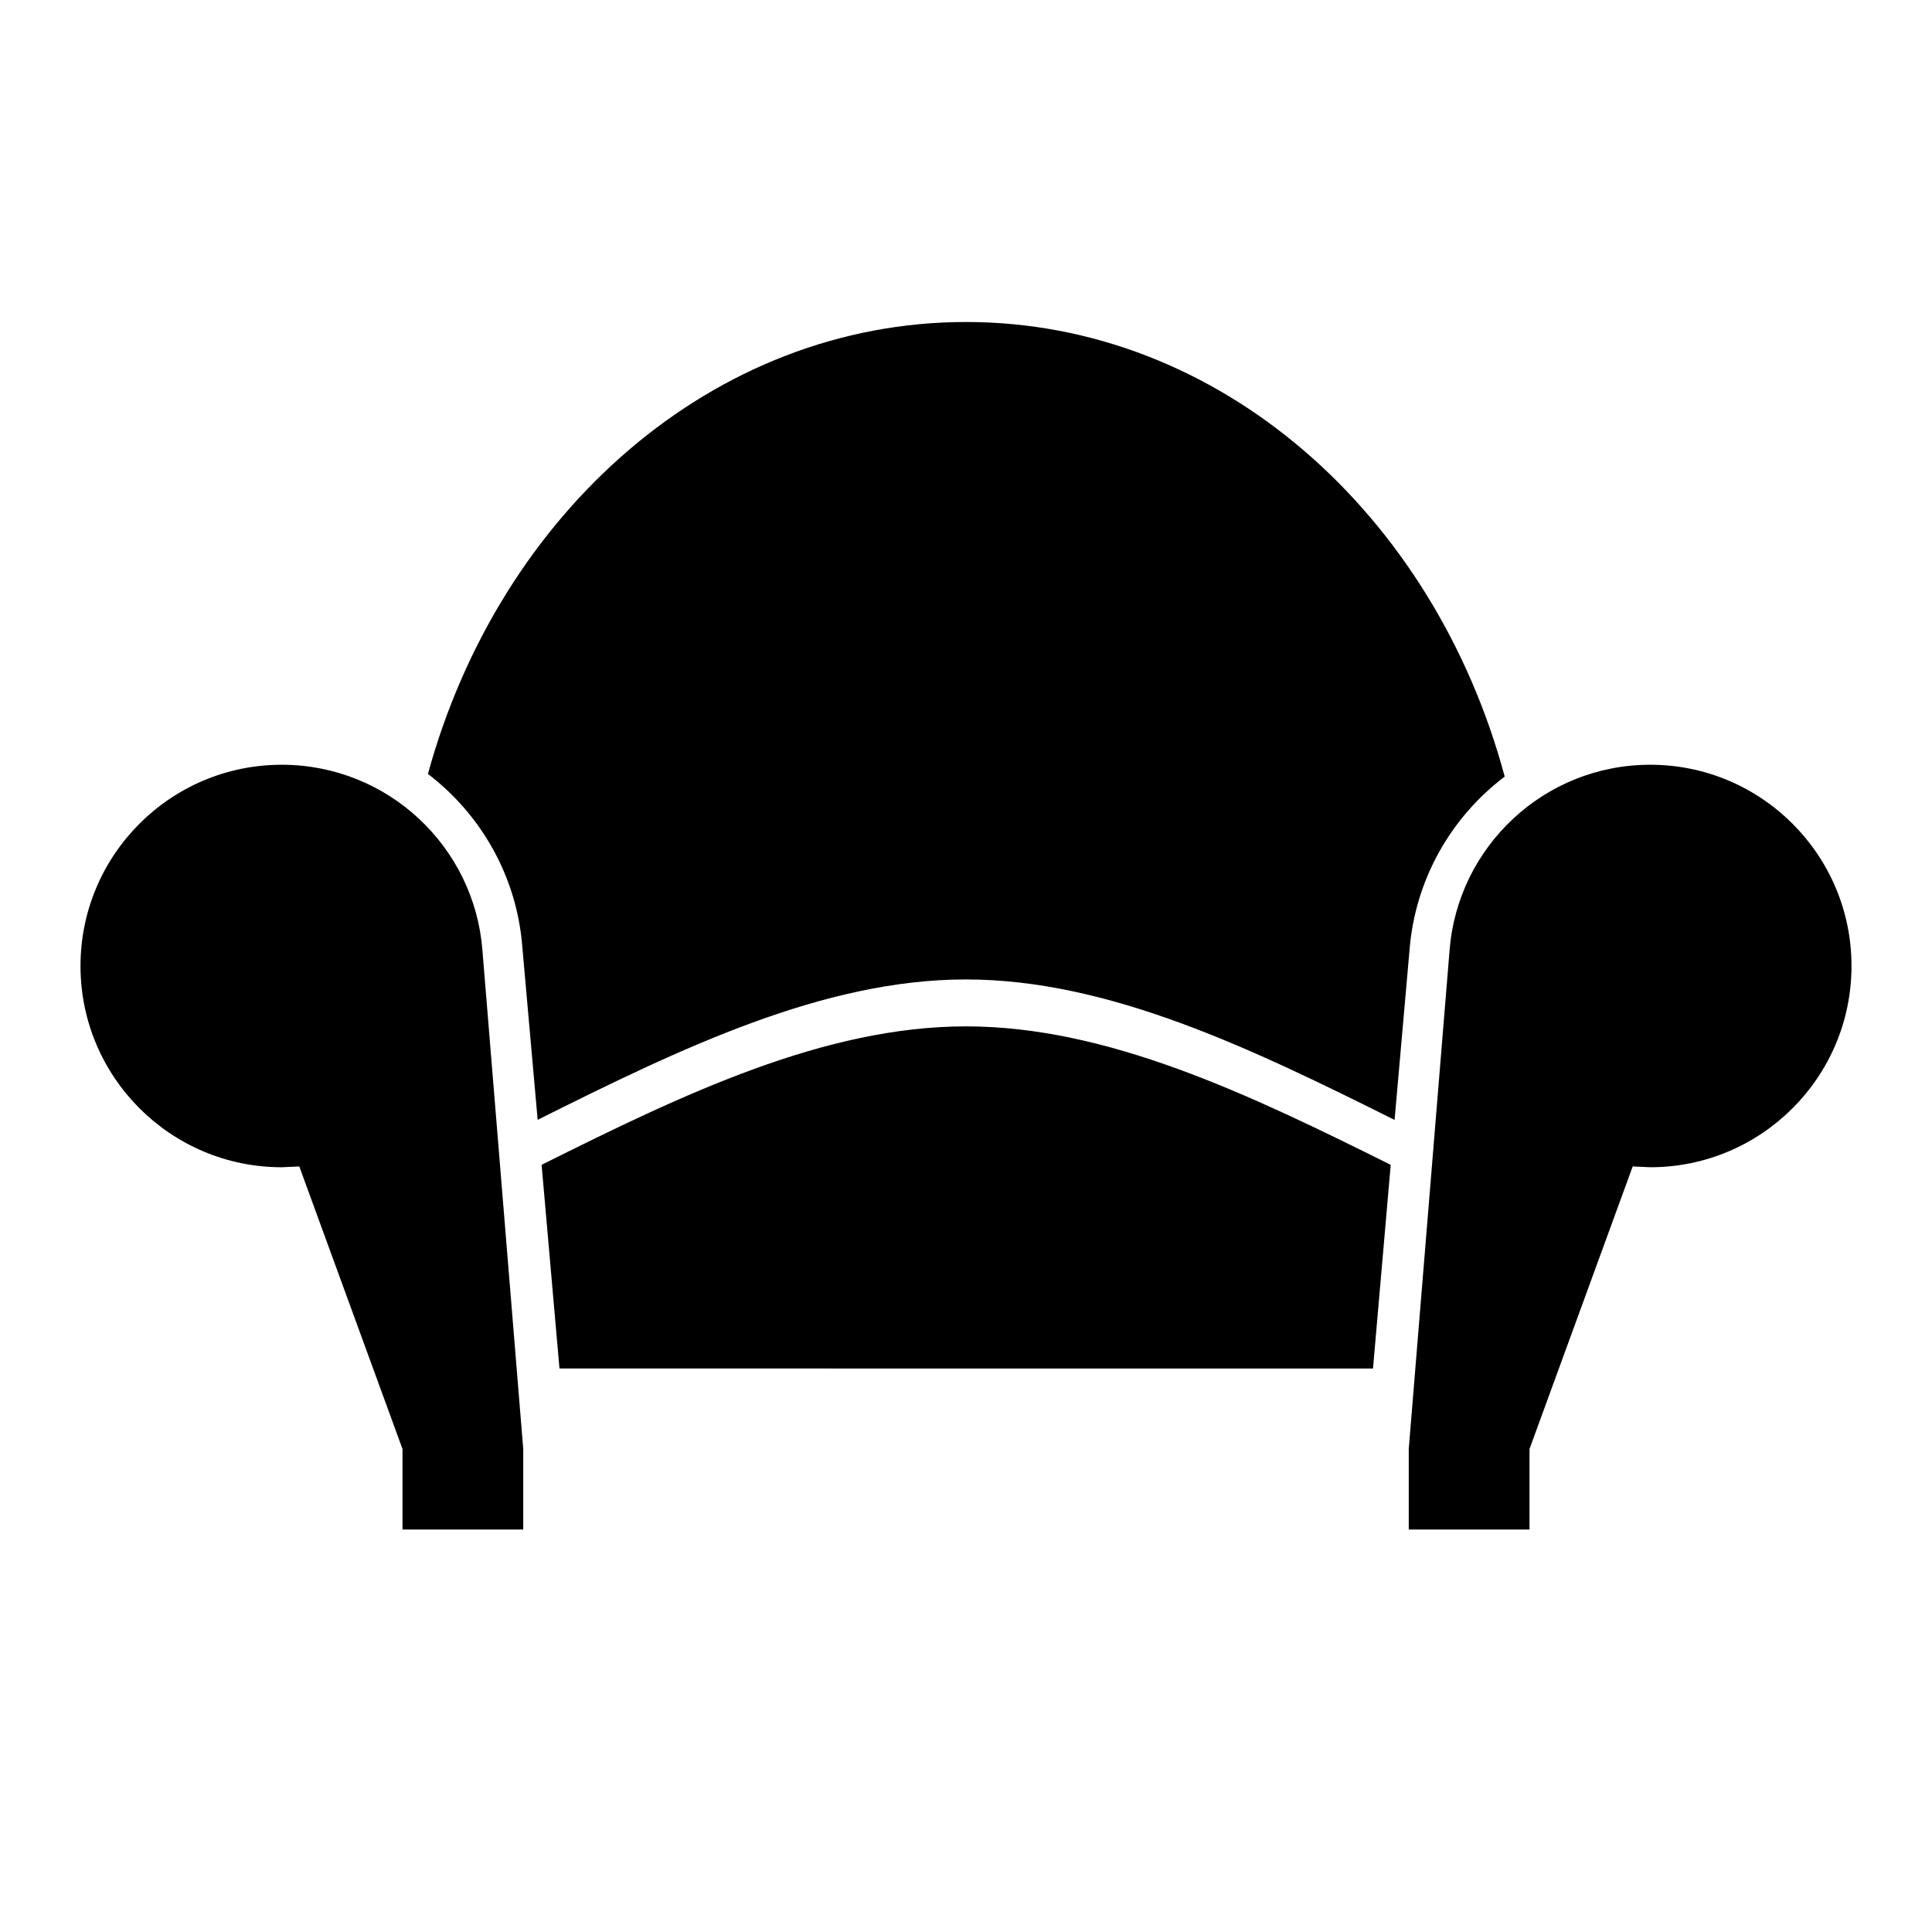<svg xmlns="http://www.w3.org/2000/svg" version="1.1" baseProfile="full" width="24" height="24" viewBox="0 0 24.00 24.00" xml:space="preserve"><path fill="#000" fill-opacity="1" stroke-linejoin="round" d="M12 4c3.15 0 5.813 2.377 6.692 5.647-.666.504-1.116 1.28-1.183 2.163l-.185 2.102c-1.775-.886-3.55-1.745-5.325-1.745-1.774 0-3.548.858-5.32 1.744l-.19-2.142c-.066-.878-.512-1.65-1.173-2.155C6.207 6.36 8.862 4 12 4zm5.055 13H6.95l-.222-2.53c1.757-.878 3.514-1.72 5.272-1.72 1.76 0 3.517.844 5.276 1.72l-.22 2.53zM5 19v-1l-1.282-3.51-.218.01C2.12 14.5 1 13.38 1 12s1.12-2.5 2.5-2.5c1.316 0 2.394 1.016 2.493 2.307L6.5 18v1H5zm14 0h-1.5v-1l.507-6.193c.1-1.29 1.177-2.307 2.493-2.307 1.38 0 2.5 1.12 2.5 2.5s-1.12 2.5-2.5 2.5l-.218-.01L19 18v1z"/></svg>